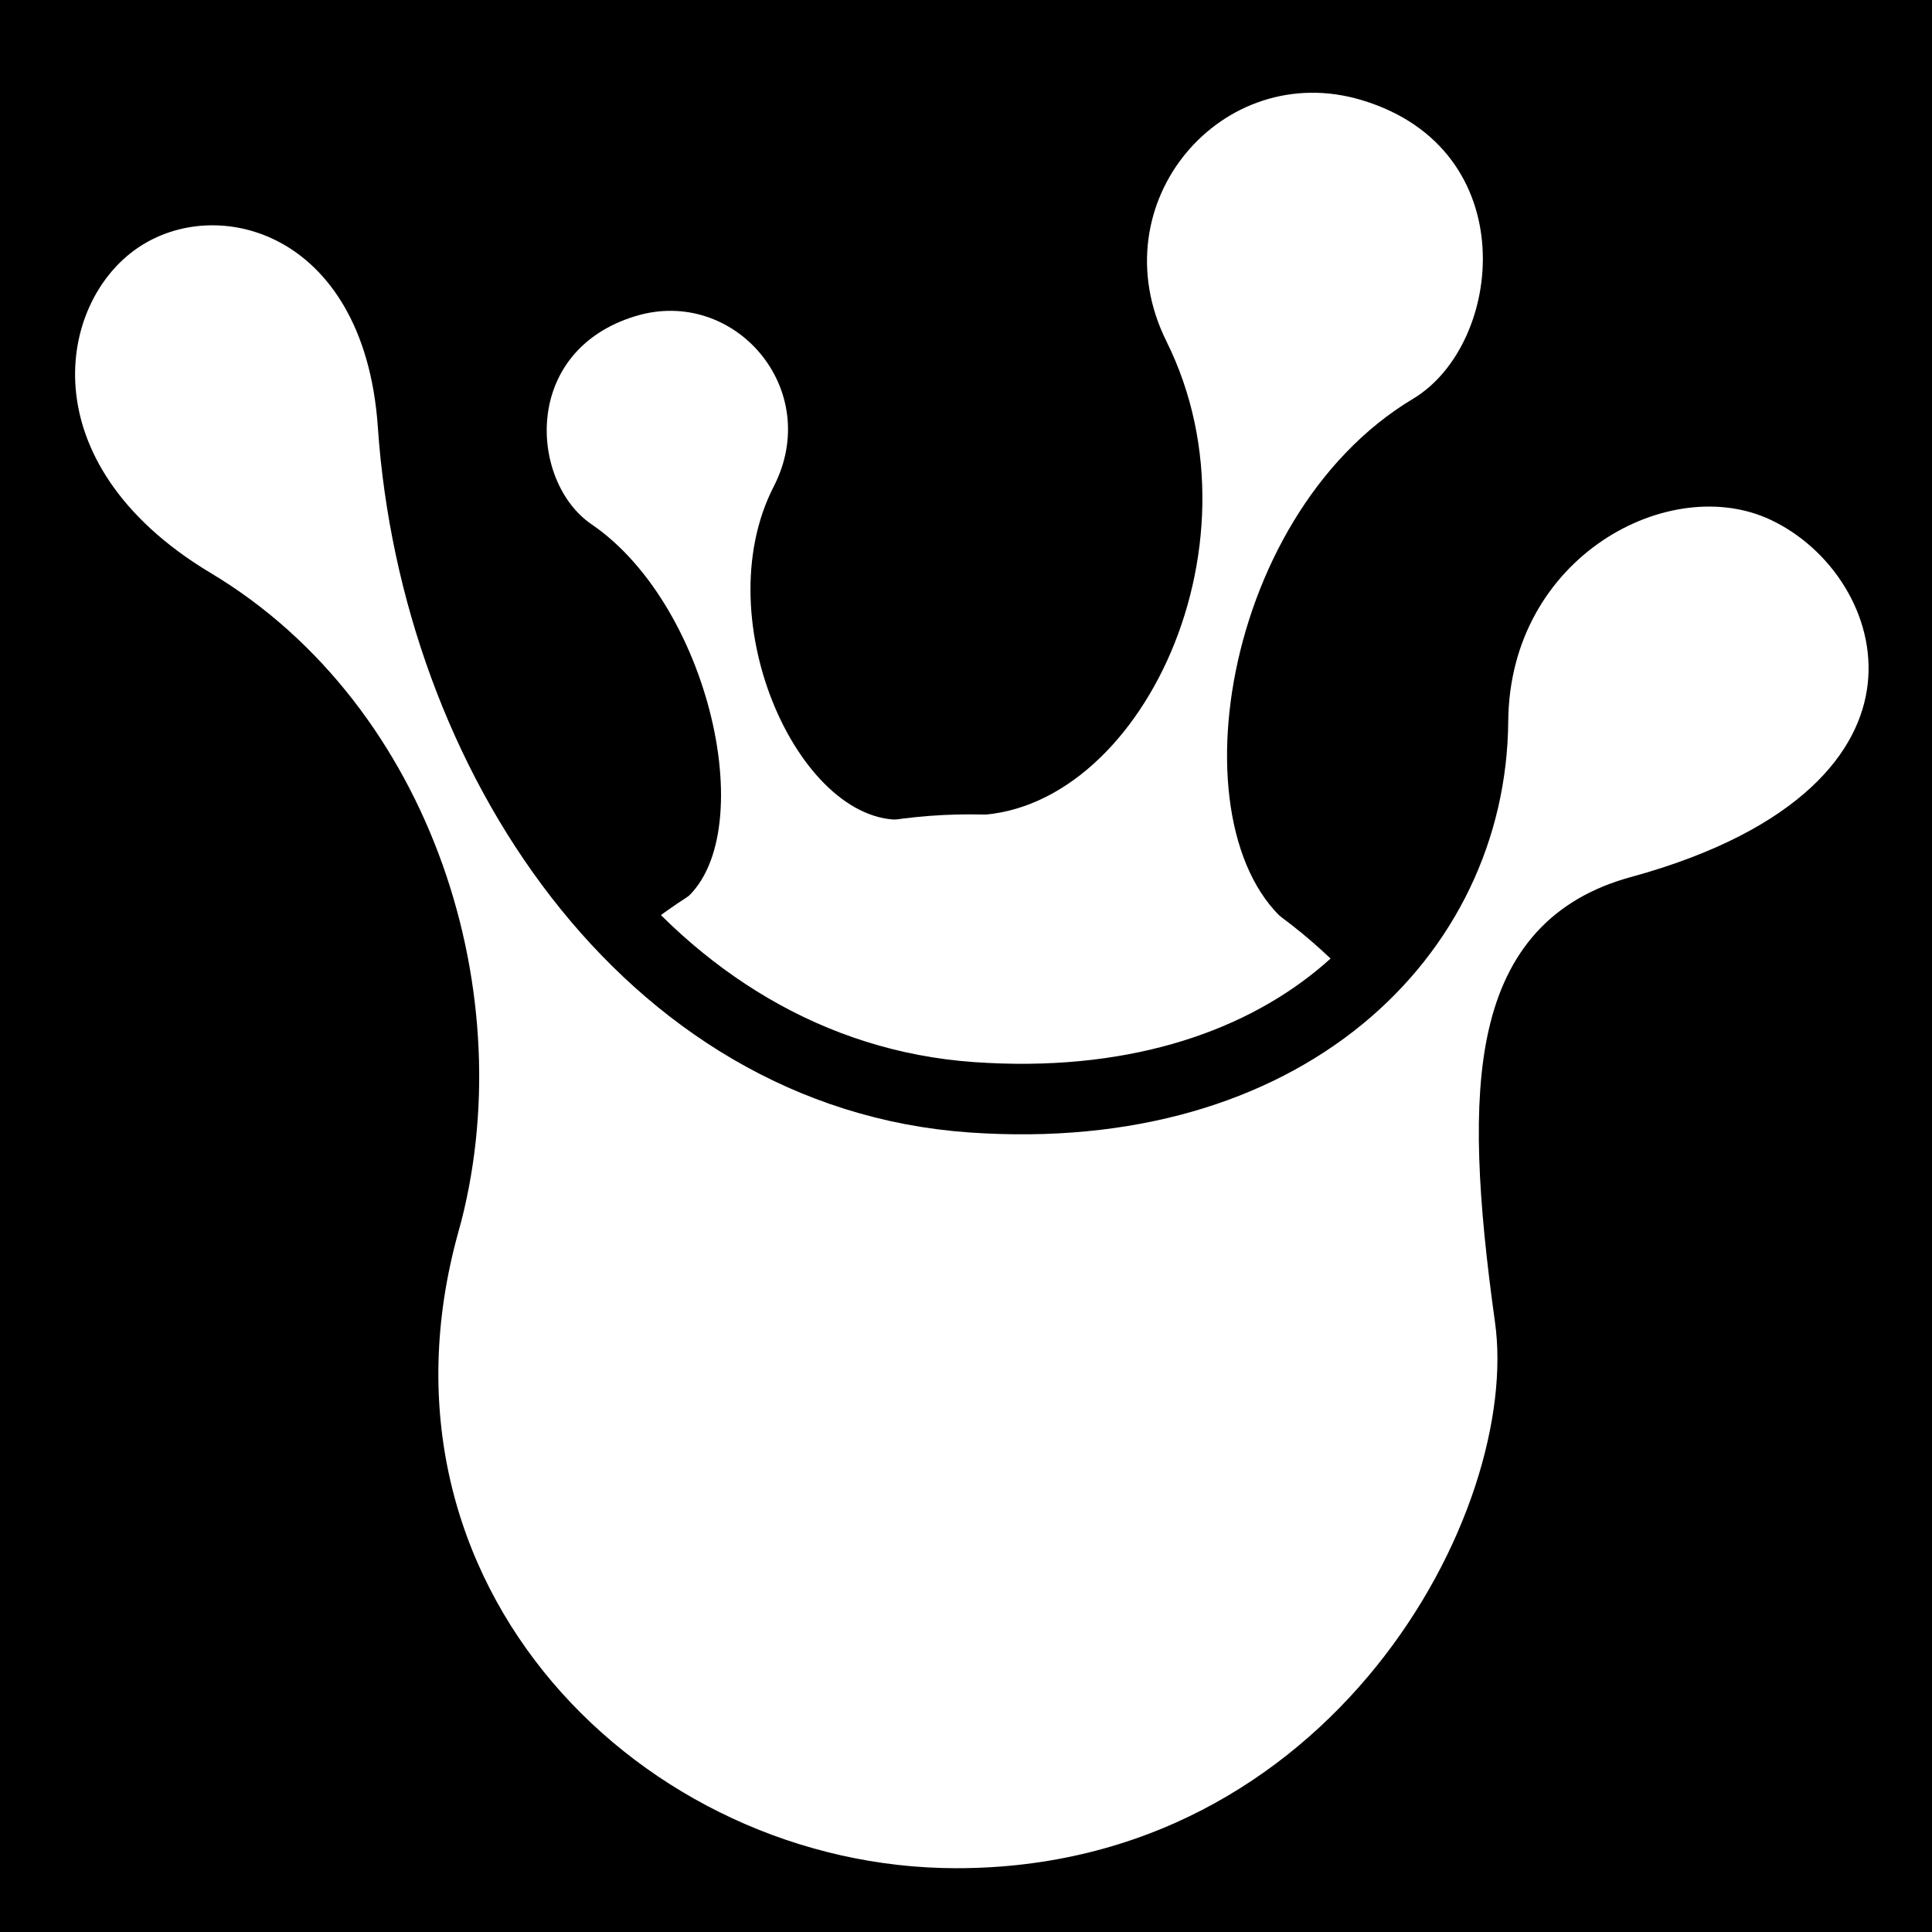 <svg viewBox="0 0 512 512" xmlns="http://www.w3.org/2000/svg">
<path d="m0,0h512v512h-512z"/>
<g transform="matrix(18.689,0,0,18.689,-5679.798,-38100.83)">
<path d="m324.94,2055.183c0,4.018-3.257,7.276-7.276,7.276s-7.276-3.257-7.276-7.276 3.257-7.276 7.276-7.276 7.276,3.257 7.276,7.276z" fill="#fff" stroke="#000" stroke-width=".918" transform="matrix(1.089,0,0,1.089,-28.274,-180.446)"/>
<path d="m309.93,2056.013c.872-3.135-.346-7.021-3.286-8.781-2.888-1.728-2.508-4.455-1.072-5.446 1.453-1.003 3.98-.243 4.196,2.914 .32,4.666 3.327,9.212 7.919,9.536 4.462.314 7.087-2.316 7.111-5.333 .022-2.69 2.649-4.132 4.418-3.315 2.098.97 3.054,4.614-2.048,6.008-1.863.509-2.039,2.348-1.562,5.764 .413,2.96-2.482,8.308-8.131,8.308-4.739,0-9.041-4.282-7.546-9.655z" fill="#fff" stroke="#000"/>
<path d="m313.525,2051.505c1.218-.799.513-4.208-1.226-5.394-.875-.597-1.002-2.459.625-2.952 1.399-.424 2.667,1.038 1.959,2.416-.986,1.92.412,4.894 1.901,4.718" fill="#fff"/>
<path d="m322.375,2051.914c-1.87-1.131-1.232-5.903 1.574-7.583 1.286-.77 1.58-3.536-.723-4.233-1.981-.6-3.749,1.456-2.774,3.42 1.472,2.963-.477,6.869-2.908,6.715" fill="#fff"/>
</g>
</svg>
